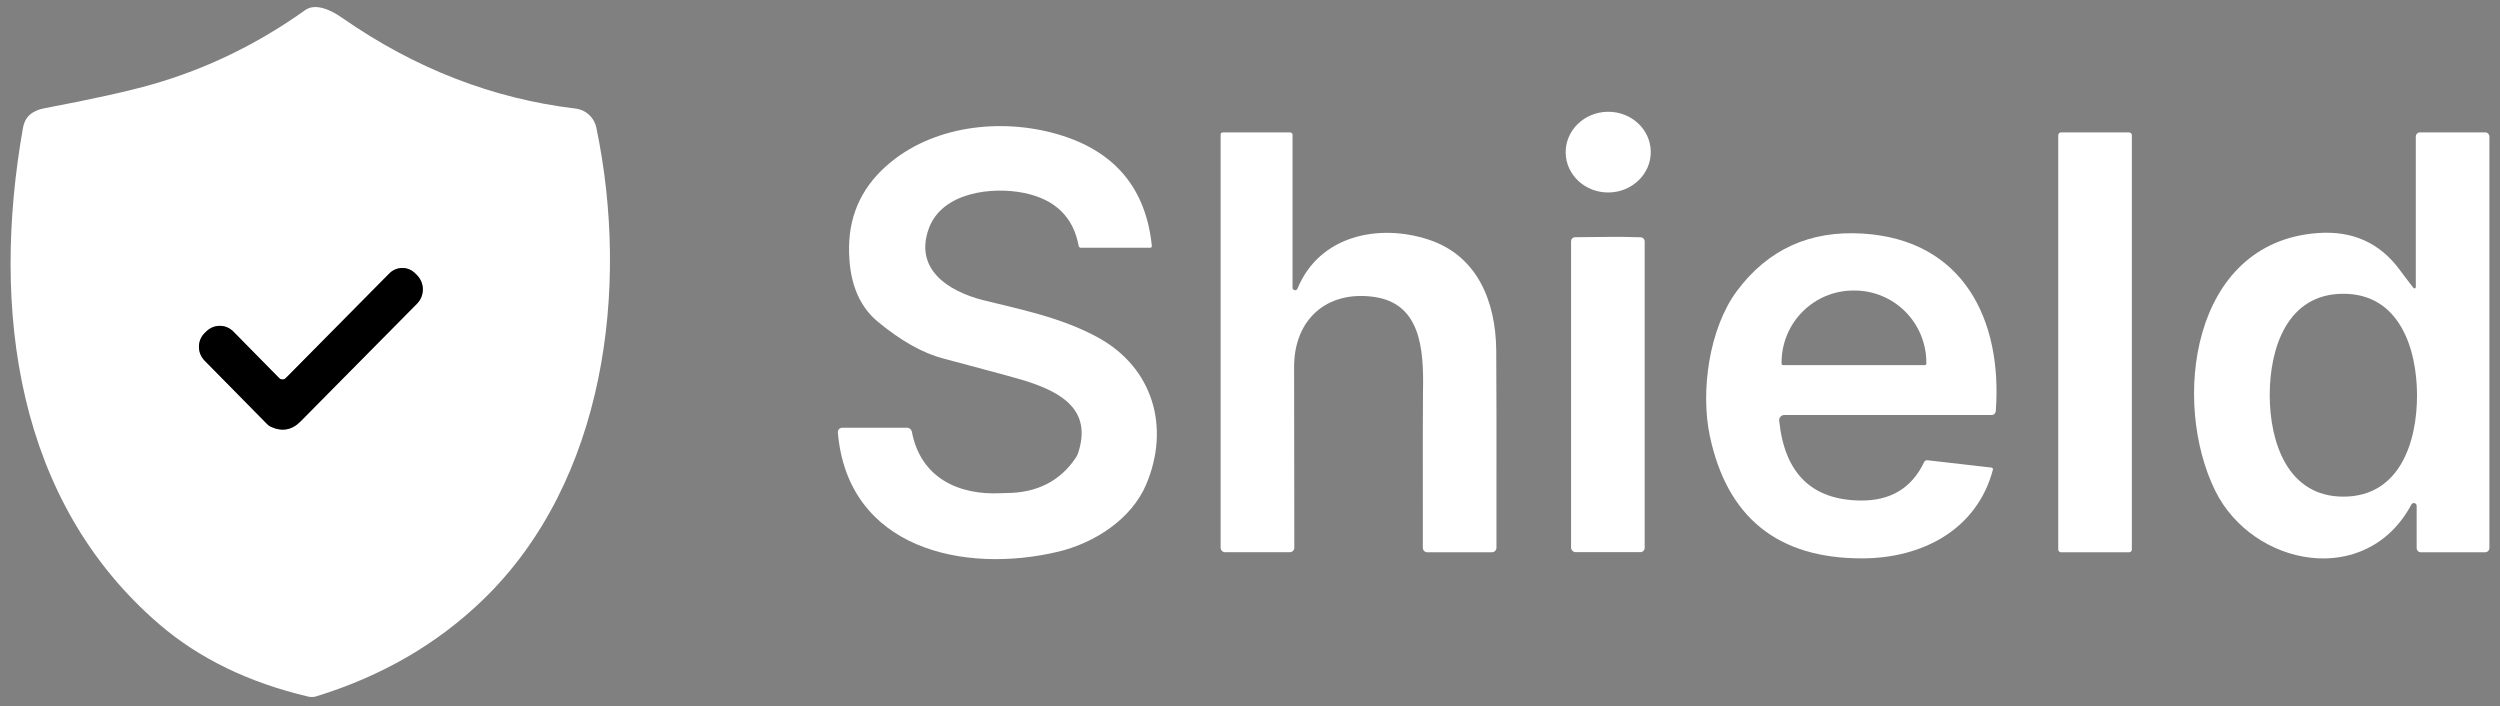 <svg width="131" height="37" viewBox="0 0 131 37" fill="none" xmlns="http://www.w3.org/2000/svg">
<rect x="0" y="0" width="131" height="37" fill="#808080" stroke="none"/>
<path d="M15.997 0.527C16.547 0.139 17.364 0.539 17.941 0.943C21.748 3.592 25.823 5.174 30.168 5.69C30.429 5.721 30.674 5.835 30.868 6.015C31.062 6.195 31.196 6.432 31.249 6.692C32.993 15.063 31.739 25.221 25.301 31.435C22.905 33.749 19.997 35.433 16.577 36.487C16.439 36.529 16.292 36.535 16.151 36.502C13.038 35.766 10.442 34.507 8.365 32.727C0.839 26.272 -0.479 16.21 1.205 6.692C1.303 6.136 1.673 5.797 2.316 5.675C4.817 5.202 6.704 4.785 7.977 4.421C10.825 3.606 13.498 2.308 15.997 0.527ZM14.622 19.81L12.226 17.376C12.133 17.28 12.022 17.205 11.9 17.153C11.778 17.102 11.647 17.075 11.514 17.075C11.382 17.075 11.251 17.102 11.129 17.153C11.007 17.205 10.896 17.28 10.803 17.376L10.739 17.437C10.641 17.529 10.562 17.64 10.508 17.764C10.454 17.888 10.425 18.021 10.423 18.157C10.421 18.293 10.445 18.428 10.496 18.554C10.546 18.68 10.621 18.795 10.716 18.892L14.004 22.23C14.059 22.285 14.123 22.33 14.193 22.363C14.78 22.63 15.298 22.536 15.745 22.081C16.36 21.454 18.394 19.398 21.847 15.913C21.945 15.814 22.022 15.697 22.075 15.568C22.127 15.438 22.154 15.3 22.153 15.16C22.152 15.021 22.124 14.883 22.07 14.754C22.017 14.626 21.938 14.509 21.839 14.411L21.779 14.35C21.691 14.256 21.585 14.18 21.468 14.127C21.35 14.074 21.223 14.046 21.095 14.044C20.966 14.042 20.838 14.066 20.719 14.115C20.6 14.163 20.491 14.236 20.401 14.328L14.976 19.81C14.953 19.834 14.925 19.853 14.895 19.866C14.865 19.879 14.832 19.885 14.799 19.885C14.766 19.885 14.734 19.879 14.703 19.866C14.673 19.853 14.645 19.834 14.622 19.81Z" fill="white" style="fill:white;fill-opacity:1;"/>
<path d="M84.3 10.086C85.531 10.069 86.517 9.108 86.5 7.94C86.484 6.772 85.473 5.84 84.242 5.857C83.01 5.875 82.025 6.835 82.041 8.003C82.057 9.171 83.068 10.103 84.3 10.086Z" fill="white" style="fill:white;fill-opacity:1;"/>
<path d="M52.488 25.842L52.752 25.835C54.341 25.822 55.545 25.21 56.364 23.998C56.424 23.91 56.471 23.812 56.503 23.709C57.211 21.503 55.667 20.581 53.799 19.979C53.327 19.829 51.87 19.431 49.429 18.786C48.342 18.499 47.194 17.852 45.986 16.847C44.967 15.998 44.468 14.693 44.491 12.93C44.516 11.144 45.245 9.666 46.679 8.495C49.139 6.487 52.755 6.182 55.66 7.108C58.487 8.007 60.053 9.933 60.357 12.884C60.358 12.897 60.357 12.909 60.354 12.921C60.35 12.933 60.344 12.944 60.336 12.954C60.328 12.963 60.317 12.97 60.306 12.976C60.295 12.981 60.282 12.983 60.27 12.983H56.639C56.611 12.984 56.585 12.974 56.563 12.956C56.542 12.938 56.527 12.912 56.522 12.884C56.243 11.373 55.295 10.45 53.678 10.114C52.009 9.767 49.376 10.061 48.676 11.958C47.892 14.088 49.651 15.254 51.527 15.73C53.294 16.176 55.614 16.618 57.577 17.708C60.413 19.285 61.332 22.383 60.059 25.389C59.298 27.183 57.385 28.445 55.449 28.909C50.525 30.083 44.427 28.772 43.903 22.665C43.901 22.633 43.904 22.6 43.915 22.57C43.925 22.539 43.942 22.512 43.963 22.488C43.985 22.464 44.011 22.445 44.04 22.433C44.07 22.42 44.101 22.413 44.133 22.413H47.519C47.582 22.413 47.642 22.434 47.691 22.474C47.739 22.514 47.772 22.569 47.783 22.63C48.239 25.031 50.224 25.968 52.488 25.842Z" fill="white" style="fill:white;fill-opacity:1;"/>
<path d="M74.557 28.706C74.552 23.647 74.555 20.91 74.565 20.496C74.617 18.206 74.41 15.882 71.973 15.554C69.528 15.223 67.811 16.728 67.811 19.227C67.816 22.466 67.82 25.624 67.822 28.703C67.822 28.733 67.816 28.764 67.805 28.792C67.793 28.82 67.776 28.846 67.755 28.867C67.733 28.889 67.708 28.906 67.68 28.917C67.652 28.929 67.622 28.935 67.592 28.935H64.195C64.132 28.935 64.073 28.911 64.029 28.867C63.986 28.823 63.961 28.764 63.961 28.703V7.046C63.961 7.018 63.972 6.991 63.992 6.971C64.012 6.951 64.038 6.939 64.066 6.939H67.607C67.639 6.939 67.67 6.952 67.692 6.975C67.715 6.998 67.728 7.029 67.728 7.061V15.063C67.726 15.096 67.735 15.129 67.755 15.155C67.775 15.181 67.804 15.2 67.837 15.206C67.869 15.213 67.902 15.207 67.931 15.191C67.959 15.174 67.981 15.147 67.992 15.116C69.133 12.346 72.222 11.706 74.821 12.544C77.409 13.375 78.38 15.783 78.403 18.366C78.416 19.486 78.419 22.93 78.414 28.699C78.414 28.763 78.389 28.824 78.345 28.869C78.3 28.914 78.24 28.939 78.177 28.939H74.787C74.726 28.939 74.668 28.914 74.624 28.871C74.581 28.827 74.557 28.768 74.557 28.706Z" fill="white" style="fill:white;fill-opacity:1;"/>
<path d="M111.566 6.939H107.995C107.916 6.939 107.852 7.004 107.852 7.084V28.794C107.852 28.874 107.916 28.939 107.995 28.939H111.566C111.645 28.939 111.709 28.874 111.709 28.794V7.084C111.709 7.004 111.645 6.939 111.566 6.939Z" fill="white" style="fill:white;fill-opacity:1;"/>
<path d="M126.467 15.089C126.476 15.1 126.488 15.108 126.502 15.112C126.516 15.116 126.53 15.115 126.544 15.11C126.557 15.105 126.568 15.096 126.576 15.084C126.584 15.072 126.588 15.058 126.588 15.043V7.16C126.588 7.131 126.593 7.102 126.605 7.074C126.616 7.047 126.633 7.022 126.654 7.001C126.675 6.981 126.7 6.964 126.727 6.953C126.755 6.941 126.784 6.936 126.814 6.936H130.226C130.284 6.936 130.34 6.959 130.381 7C130.422 7.042 130.445 7.098 130.445 7.157V28.71C130.445 28.771 130.421 28.829 130.379 28.872C130.336 28.915 130.279 28.939 130.219 28.939H126.851C126.793 28.939 126.738 28.916 126.697 28.874C126.656 28.833 126.633 28.776 126.633 28.718V26.508C126.633 26.475 126.622 26.443 126.602 26.417C126.582 26.391 126.554 26.373 126.523 26.365C126.492 26.356 126.458 26.359 126.428 26.372C126.399 26.384 126.374 26.407 126.358 26.436C123.985 30.859 118.044 29.682 116.082 25.723C113.795 21.113 114.775 12.708 121.435 12.213C123.265 12.075 124.705 12.722 125.755 14.152C125.989 14.469 126.226 14.782 126.467 15.089ZM118.933 20.721C118.941 23.178 119.868 26.032 122.806 26.024C125.748 26.017 126.659 23.159 126.652 20.698C126.644 18.236 125.717 15.383 122.779 15.394C119.837 15.402 118.93 18.259 118.933 20.721Z" fill="white" style="fill:white;fill-opacity:1;"/>
<path d="M93.229 22.043C93.511 24.791 94.919 26.186 97.456 26.227C99.055 26.255 100.179 25.581 100.827 24.207C100.842 24.177 100.865 24.152 100.894 24.136C100.923 24.119 100.956 24.113 100.989 24.116L104.353 24.501C104.366 24.502 104.378 24.507 104.389 24.514C104.4 24.521 104.409 24.53 104.416 24.541C104.423 24.551 104.428 24.564 104.43 24.576C104.432 24.589 104.432 24.602 104.428 24.615C103.588 27.773 100.703 29.259 97.561 29.259C93.156 29.259 90.501 27.119 89.594 22.84C89.101 20.508 89.553 17.208 91.018 15.242C92.64 13.068 94.837 12.067 97.606 12.24C102.85 12.56 104.937 16.72 104.579 21.548C104.575 21.602 104.551 21.652 104.512 21.689C104.473 21.726 104.421 21.746 104.368 21.746H93.497C93.459 21.746 93.422 21.753 93.388 21.769C93.354 21.784 93.323 21.806 93.298 21.834C93.272 21.862 93.253 21.895 93.242 21.931C93.23 21.967 93.226 22.005 93.229 22.043ZM93.433 19.132H100.861C100.871 19.132 100.882 19.13 100.891 19.126C100.901 19.122 100.91 19.116 100.917 19.109C100.924 19.101 100.93 19.093 100.934 19.083C100.938 19.073 100.94 19.063 100.94 19.052V18.995C100.94 17.995 100.543 17.035 99.837 16.328C99.13 15.62 98.172 15.223 97.173 15.223H97.121C96.121 15.223 95.163 15.62 94.457 16.328C93.751 17.035 93.354 17.995 93.354 18.995V19.052C93.354 19.063 93.356 19.073 93.36 19.083C93.364 19.093 93.37 19.101 93.377 19.109C93.384 19.116 93.393 19.122 93.403 19.126C93.412 19.13 93.422 19.132 93.433 19.132Z" fill="white" style="fill:white;fill-opacity:1;"/>
<path d="M84.584 12.411H84.961L85.974 12.434C86.03 12.436 86.083 12.46 86.121 12.5C86.16 12.541 86.181 12.595 86.181 12.651V28.703C86.181 28.733 86.176 28.763 86.165 28.791C86.153 28.818 86.137 28.843 86.116 28.865C86.096 28.886 86.071 28.903 86.044 28.914C86.017 28.926 85.988 28.932 85.959 28.932H82.565C82.501 28.932 82.44 28.906 82.395 28.86C82.35 28.814 82.324 28.753 82.324 28.688V12.643C82.324 12.588 82.346 12.534 82.385 12.494C82.423 12.454 82.476 12.431 82.531 12.43L84.584 12.411Z" fill="white" style="fill:white;fill-opacity:1;"/>
<path d="M14.98 19.81L20.404 14.328C20.495 14.236 20.603 14.163 20.723 14.115C20.842 14.066 20.969 14.042 21.098 14.044C21.227 14.046 21.353 14.074 21.471 14.127C21.588 14.18 21.695 14.256 21.782 14.351L21.843 14.412C21.941 14.509 22.02 14.626 22.074 14.754C22.128 14.883 22.156 15.021 22.156 15.161C22.157 15.3 22.13 15.438 22.078 15.568C22.025 15.697 21.948 15.814 21.85 15.913C18.397 19.398 16.363 21.454 15.748 22.081C15.301 22.536 14.784 22.63 14.196 22.363C14.126 22.33 14.062 22.285 14.008 22.23L10.719 18.892C10.624 18.795 10.55 18.68 10.499 18.554C10.449 18.428 10.424 18.293 10.426 18.157C10.428 18.021 10.457 17.888 10.511 17.764C10.566 17.64 10.644 17.529 10.742 17.437L10.806 17.376C10.899 17.281 11.01 17.205 11.132 17.154C11.254 17.102 11.385 17.075 11.518 17.075C11.65 17.075 11.781 17.102 11.903 17.154C12.026 17.205 12.137 17.281 12.23 17.376L14.626 19.81C14.649 19.834 14.676 19.853 14.707 19.866C14.737 19.879 14.77 19.885 14.803 19.885C14.835 19.885 14.868 19.879 14.899 19.866C14.929 19.853 14.956 19.834 14.98 19.81Z" fill="black" style="fill:black;fill-opacity:1;"/>
</svg>
